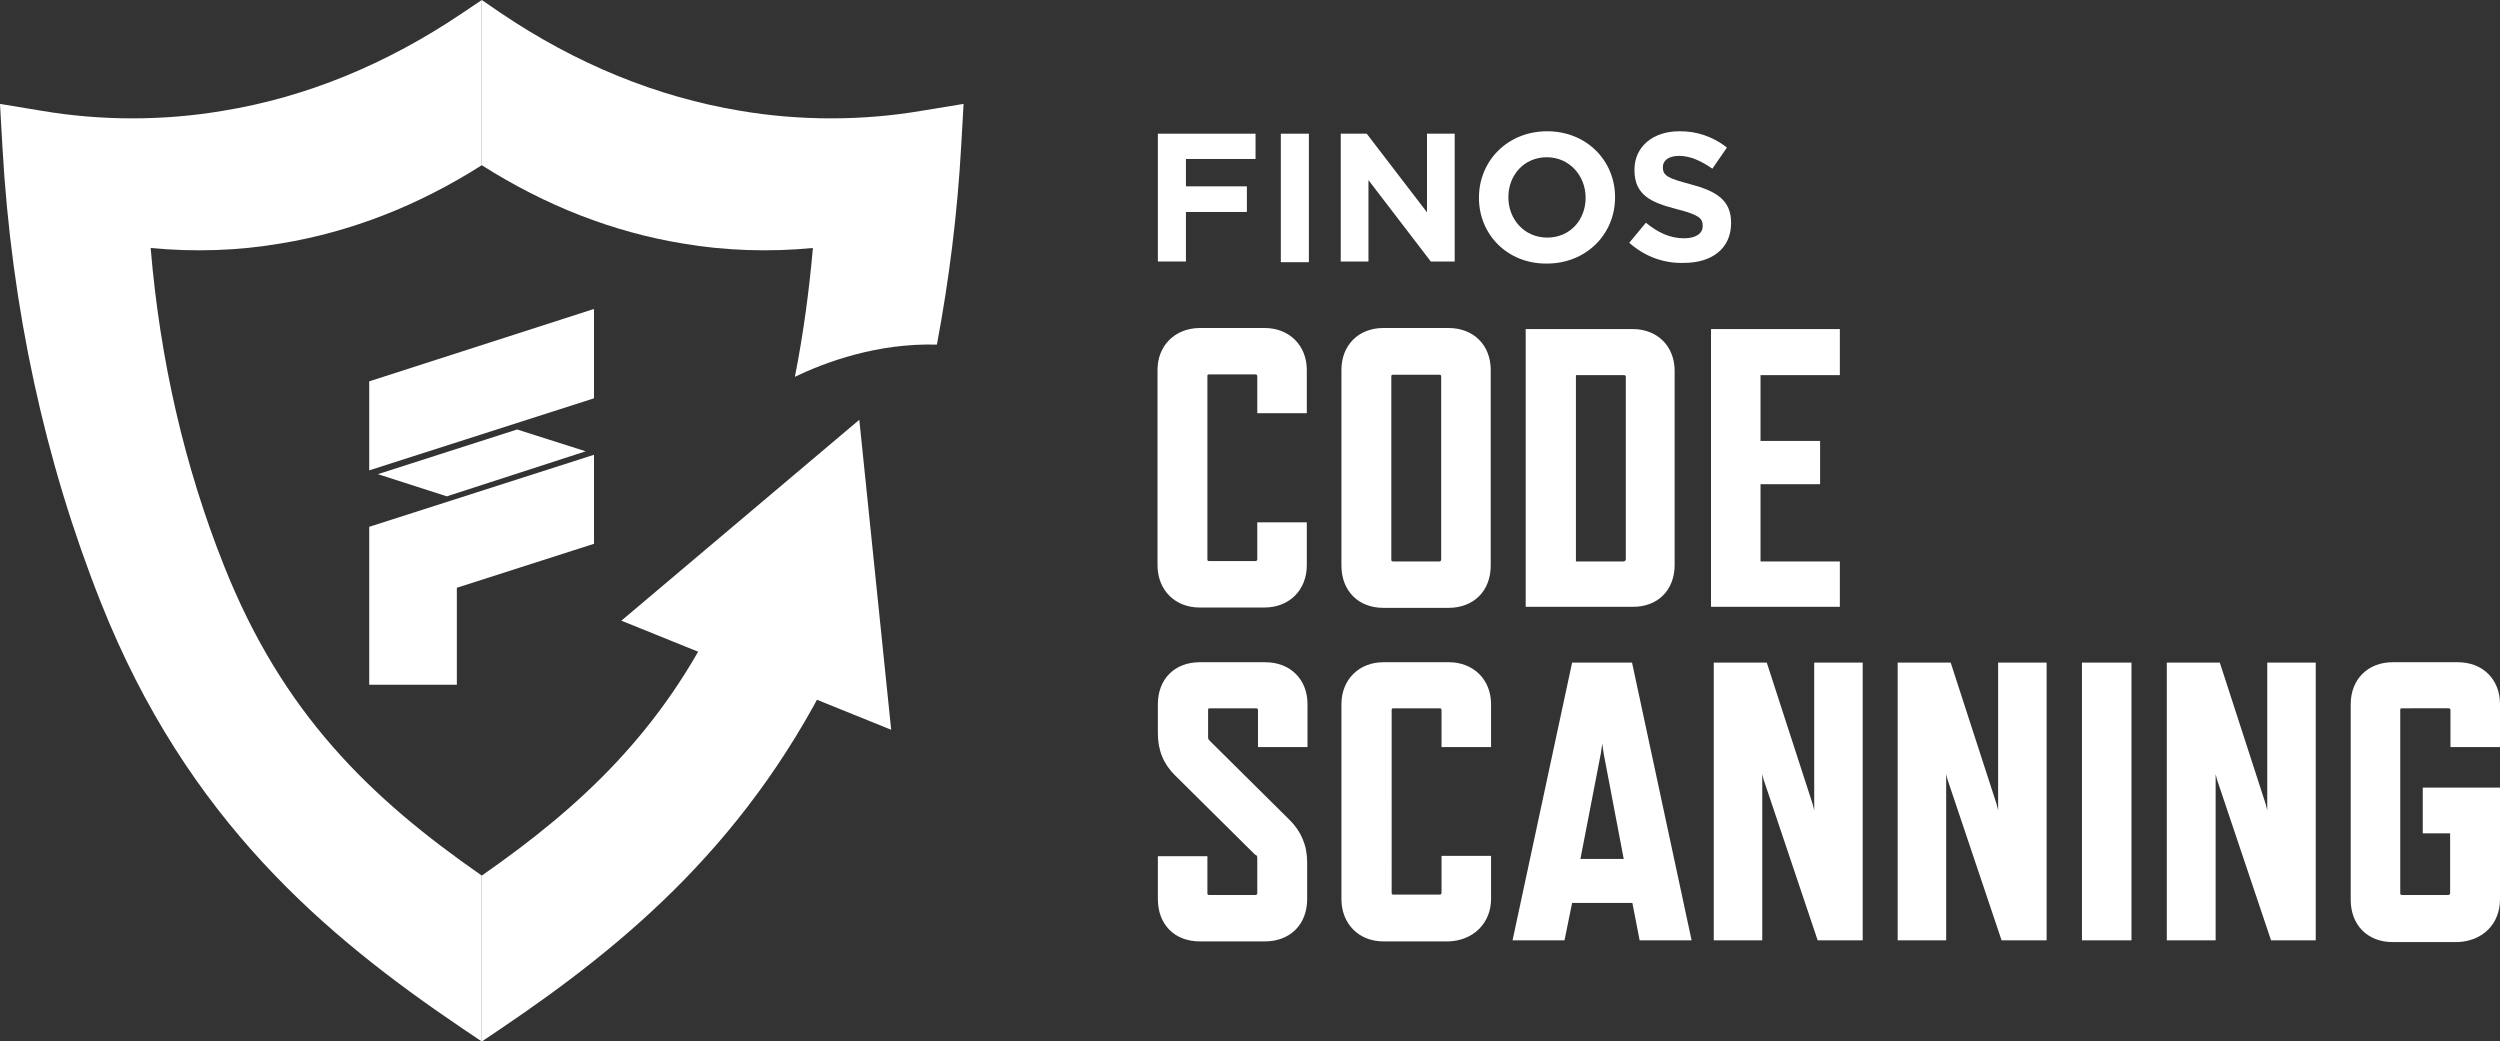 <?xml version="1.0" encoding="utf-8"?>
<!-- Generator: Adobe Illustrator 28.0.0, SVG Export Plug-In . SVG Version: 6.00 Build 0)  -->
<svg version="1.1" id="Layer_1" xmlns="http://www.w3.org/2000/svg" xmlns:xlink="http://www.w3.org/1999/xlink" x="0px" y="0px"
	 viewBox="0 0 721.8 300.7" style="enable-background:new 0 0 721.8 300.7;" xml:space="preserve">
<rect x="0" y="0" width="721.8" height="300.7" fill="#333333" stroke="none"/>
<style type="text/css">
	.st0{fill:#FFFFFF;}
</style>
<g>
	<path class="st0" d="M721.8,259.6v-32.2h-22.3v13.2h7.9v17.3c0,0.2-0.2,0.5-0.5,0.5h-13.4c-0.4,0-0.5-0.2-0.5-0.5V205
		c0-0.4,0.1-0.5,0.5-0.5H707c0.2,0,0.5,0.1,0.5,0.5v10.7h14.3v-12.4c0-7.1-4.9-12.1-12.2-12.1h-18.8c-7.1,0-12.1,4.9-12.1,12.1v56.5
		c0,7.3,4.9,12.2,12.1,12.2h18.8C716.8,271.7,721.8,266.8,721.8,259.6 M668.6,271.5v-80.2h-14V234l-0.4-1.7l-13.3-41h-15.3v80.2
		h14.1v-48l0.4,1.6l15.6,46.4L668.6,271.5L668.6,271.5z M615.4,191.3h-14.3v80.2h14.3V191.3z M590.9,271.5v-80.2h-14V234l-0.4-1.7
		l-13.3-41h-15.3v80.2h14v-48l0.4,1.6l15.6,46.4L590.9,271.5L590.9,271.5z M537.8,271.5v-80.2h-14V234l-0.4-1.7l-13.3-41h-15.3v80.2
		h14v-48l0.4,1.6l15.6,46.4L537.8,271.5L537.8,271.5z M456.3,248l5.9-30.5l0.4-2.8l0.4,2.8l5.8,30.5L456.3,248L456.3,248z
		 M473.4,271.5h15l-17.2-80.2h-17.3l-17.2,80.2h15l2.2-10.8h17.4L473.4,271.5z M430.5,259.5v-12.4h-14.3v10.7c0,0.2-0.2,0.5-0.5,0.5
		h-13.4c-0.4,0-0.5-0.2-0.5-0.5V205c0-0.4,0.1-0.5,0.5-0.5h13.4c0.2,0,0.5,0.1,0.5,0.5v10.7h14.3v-12.4c0-7-5-12.1-12.2-12.1h-18.9
		c-7,0-12.1,5-12.1,12.1v56.3c0,7.1,5,12.2,12.1,12.2h18.8C425.4,271.6,430.5,266.5,430.5,259.5 M363,247.6v10.3
		c0,0.2-0.2,0.5-0.5,0.5h-13.4c-0.4,0-0.5-0.2-0.5-0.5v-10.7h-14.3v12.4c0,7.3,4.8,12.2,12.1,12.2h18.8c7.3,0,12.2-4.9,12.2-12.2
		v-10.7c0-4.9-1.8-8.9-5-12.1l-23.1-22.9c-0.4-0.4-0.5-0.6-0.5-1v-7.9c0-0.4,0.1-0.5,0.5-0.5h13.4c0.2,0,0.5,0.1,0.5,0.5v10.7h14.3
		v-12.4c0-7.1-4.9-12.1-12.2-12.1h-18.9c-7.3,0-12.1,4.9-12.1,12.1v8.5c0,4.9,1.7,8.9,5,12.1l23.1,22.9
		C362.7,246.8,363,247.1,363,247.6"/>
	<path class="st0" d="M531.2,175.3v-13.2h-22.9v-22.3h17.2v-12.5h-17.2v-19h22.9V95h-37.2v80.2H531.2z M468.8,162.1H455v-53.8h13.9
		c0.2,0,0.5,0.1,0.5,0.5v52.9C469.2,161.9,469,162.1,468.8,162.1 M483.5,163.1v-56c0-7.1-4.9-12.1-12.2-12.1h-30.8v80.2h30.8
		C478.6,175.3,483.5,170.4,483.5,163.1 M416.1,108.7v52.9c0,0.2-0.2,0.5-0.5,0.5h-13.4c-0.4,0-0.5-0.2-0.5-0.5v-52.9
		c0-0.4,0.1-0.5,0.5-0.5h13.4C415.9,108.2,416.1,108.3,416.1,108.7 M430.4,163.3v-56.5c0-7.1-4.9-12.1-12.2-12.1h-18.8
		c-7.1,0-12.1,4.9-12.1,12.1v56.5c0,7.3,4.9,12.2,12.1,12.2h18.8C425.5,175.5,430.4,170.6,430.4,163.3 M377.3,163.2v-12.4H363v10.7
		c0,0.2-0.2,0.5-0.5,0.5h-13.4c-0.4,0-0.5-0.2-0.5-0.5v-52.9c0-0.4,0.1-0.5,0.5-0.5h13.4c0.2,0,0.5,0.1,0.5,0.5v10.7h14.3v-12.5
		c0-7-5-12.1-12.2-12.1h-18.8c-7.1,0.1-12.1,5.1-12.1,12.1v56.4c0,7.1,5,12.2,12.1,12.2h18.8C372.2,175.4,377.3,170.4,377.3,163.2"
		/>
	<polygon class="st0" points="334.3,38.6 334.3,75.5 342.4,75.5 342.4,61.2 360,61.2 360,53.8 342.4,53.8 342.4,45.9 362.5,45.9 
		362.5,38.6 	"/>
	<rect x="369.8" y="38.6" class="st0" width="8.1" height="37.1"/>
	<polygon class="st0" points="387.1,38.6 394.6,38.6 412,61.3 412,38.6 420,38.6 420,75.5 413.1,75.5 395.1,52 395.1,75.5 
		387.1,75.5 	"/>
	<path class="st0" d="M457.8,57.1L457.8,57.1c0-6.4-4.7-11.7-11.2-11.7c-6.6,0-11.1,5.2-11.1,11.5V57c0,6.3,4.6,11.6,11.2,11.6
		S457.8,63.5,457.8,57.1L457.8,57.1z M427,57.1L427,57.1c0-10.7,8.3-19.2,19.7-19.2s19.6,8.5,19.6,19V57c0,10.6-8.3,19.1-19.7,19.1
		C435.2,76.2,427,67.7,427,57.1"/>
	<path class="st0" d="M470.4,70.1l4.8-5.8c3.3,2.7,6.8,4.5,11,4.5c3.3,0,5.4-1.3,5.4-3.5v-0.2c0-2.1-1.2-3.1-7.4-4.7
		c-7.4-1.9-12.3-4-12.3-11.3v-0.1c0-6.7,5.4-11.1,12.9-11.1c5-0.1,9.9,1.6,13.8,4.7l-4.2,6.1c-3.3-2.3-6.5-3.7-9.6-3.7
		s-4.7,1.4-4.7,3.2v0.1c0,2.5,1.6,3.2,8,4.9c7.5,2,11.7,4.6,11.7,11.1v0.1c0,7.4-5.6,11.5-13.6,11.5C480.3,76.1,474.8,74,470.4,70.1
		"/>
</g>
<g>
	<path class="st0" d="M171.5,131.3v-0.1V131.3L171.5,131.3L171.5,131.3z M169.1,130.3l-19.8-6.3l-40.2,12.9l19.9,6.4L169.1,130.3
		L169.1,130.3z"/>
	<path class="st0" d="M139.1,0l-5.5,3.7C111.7,18.5,88.4,28.1,64.3,32c-17,2.9-35.1,2.9-52.2,0L0,30l0.7,12.4
		c2.6,46.4,12.2,90.7,28.4,131.5c25,63,65,96.4,104.5,123.1l5.5,3.7v-47.9l0,0c-32.4-22.5-57.5-46.9-74.4-89.4
		C53.3,134.8,46.2,104,43.5,71.6C56,72.8,68.8,72.4,81,70.3c20.2-3.3,39.7-10.9,58.1-22.6V0L139.1,0z"/>
	<path class="st0" d="M277.5,42.4l0.7-12.4L266,32c-17,2.9-35.1,2.9-52.2,0c-24.1-4-47.4-13.5-69.3-28.3L139.1,0v47.7
		c18.4,11.7,37.9,19.3,58,22.6c12.2,2.1,25.1,2.5,37.6,1.3c-1.1,12.6-2.8,25-5.2,37.2c8.9-4.3,23.9-9.8,41-9.3
		C274,80.9,276.4,61.9,277.5,42.4L277.5,42.4z M139.1,252.8L139.1,252.8v47.9l5.5-3.7c36.1-24.4,72.6-54.5,97.7-107.6
		c-7.6-1.1-13.9-2.2-14.6-3.1c-1.1-1.3-11.3-6.1-19.8-10.2C191.2,210.9,168.1,232.6,139.1,252.8L139.1,252.8z"/>
	<polygon class="st0" points="179.4,179.2 179.4,179.2 257.3,210.7 257.3,210.7 248.1,121.2 248.1,121.2 	"/>
	<polygon class="st0" points="171.5,89.2 171.5,115 106.6,135.8 106.6,110.1 171.5,89.2 	"/>
	<polygon class="st0" points="106.6,152.1 106.6,197.7 131.9,197.7 131.9,169.7 171.5,157 171.5,131.3 	"/>
</g>
</svg>
